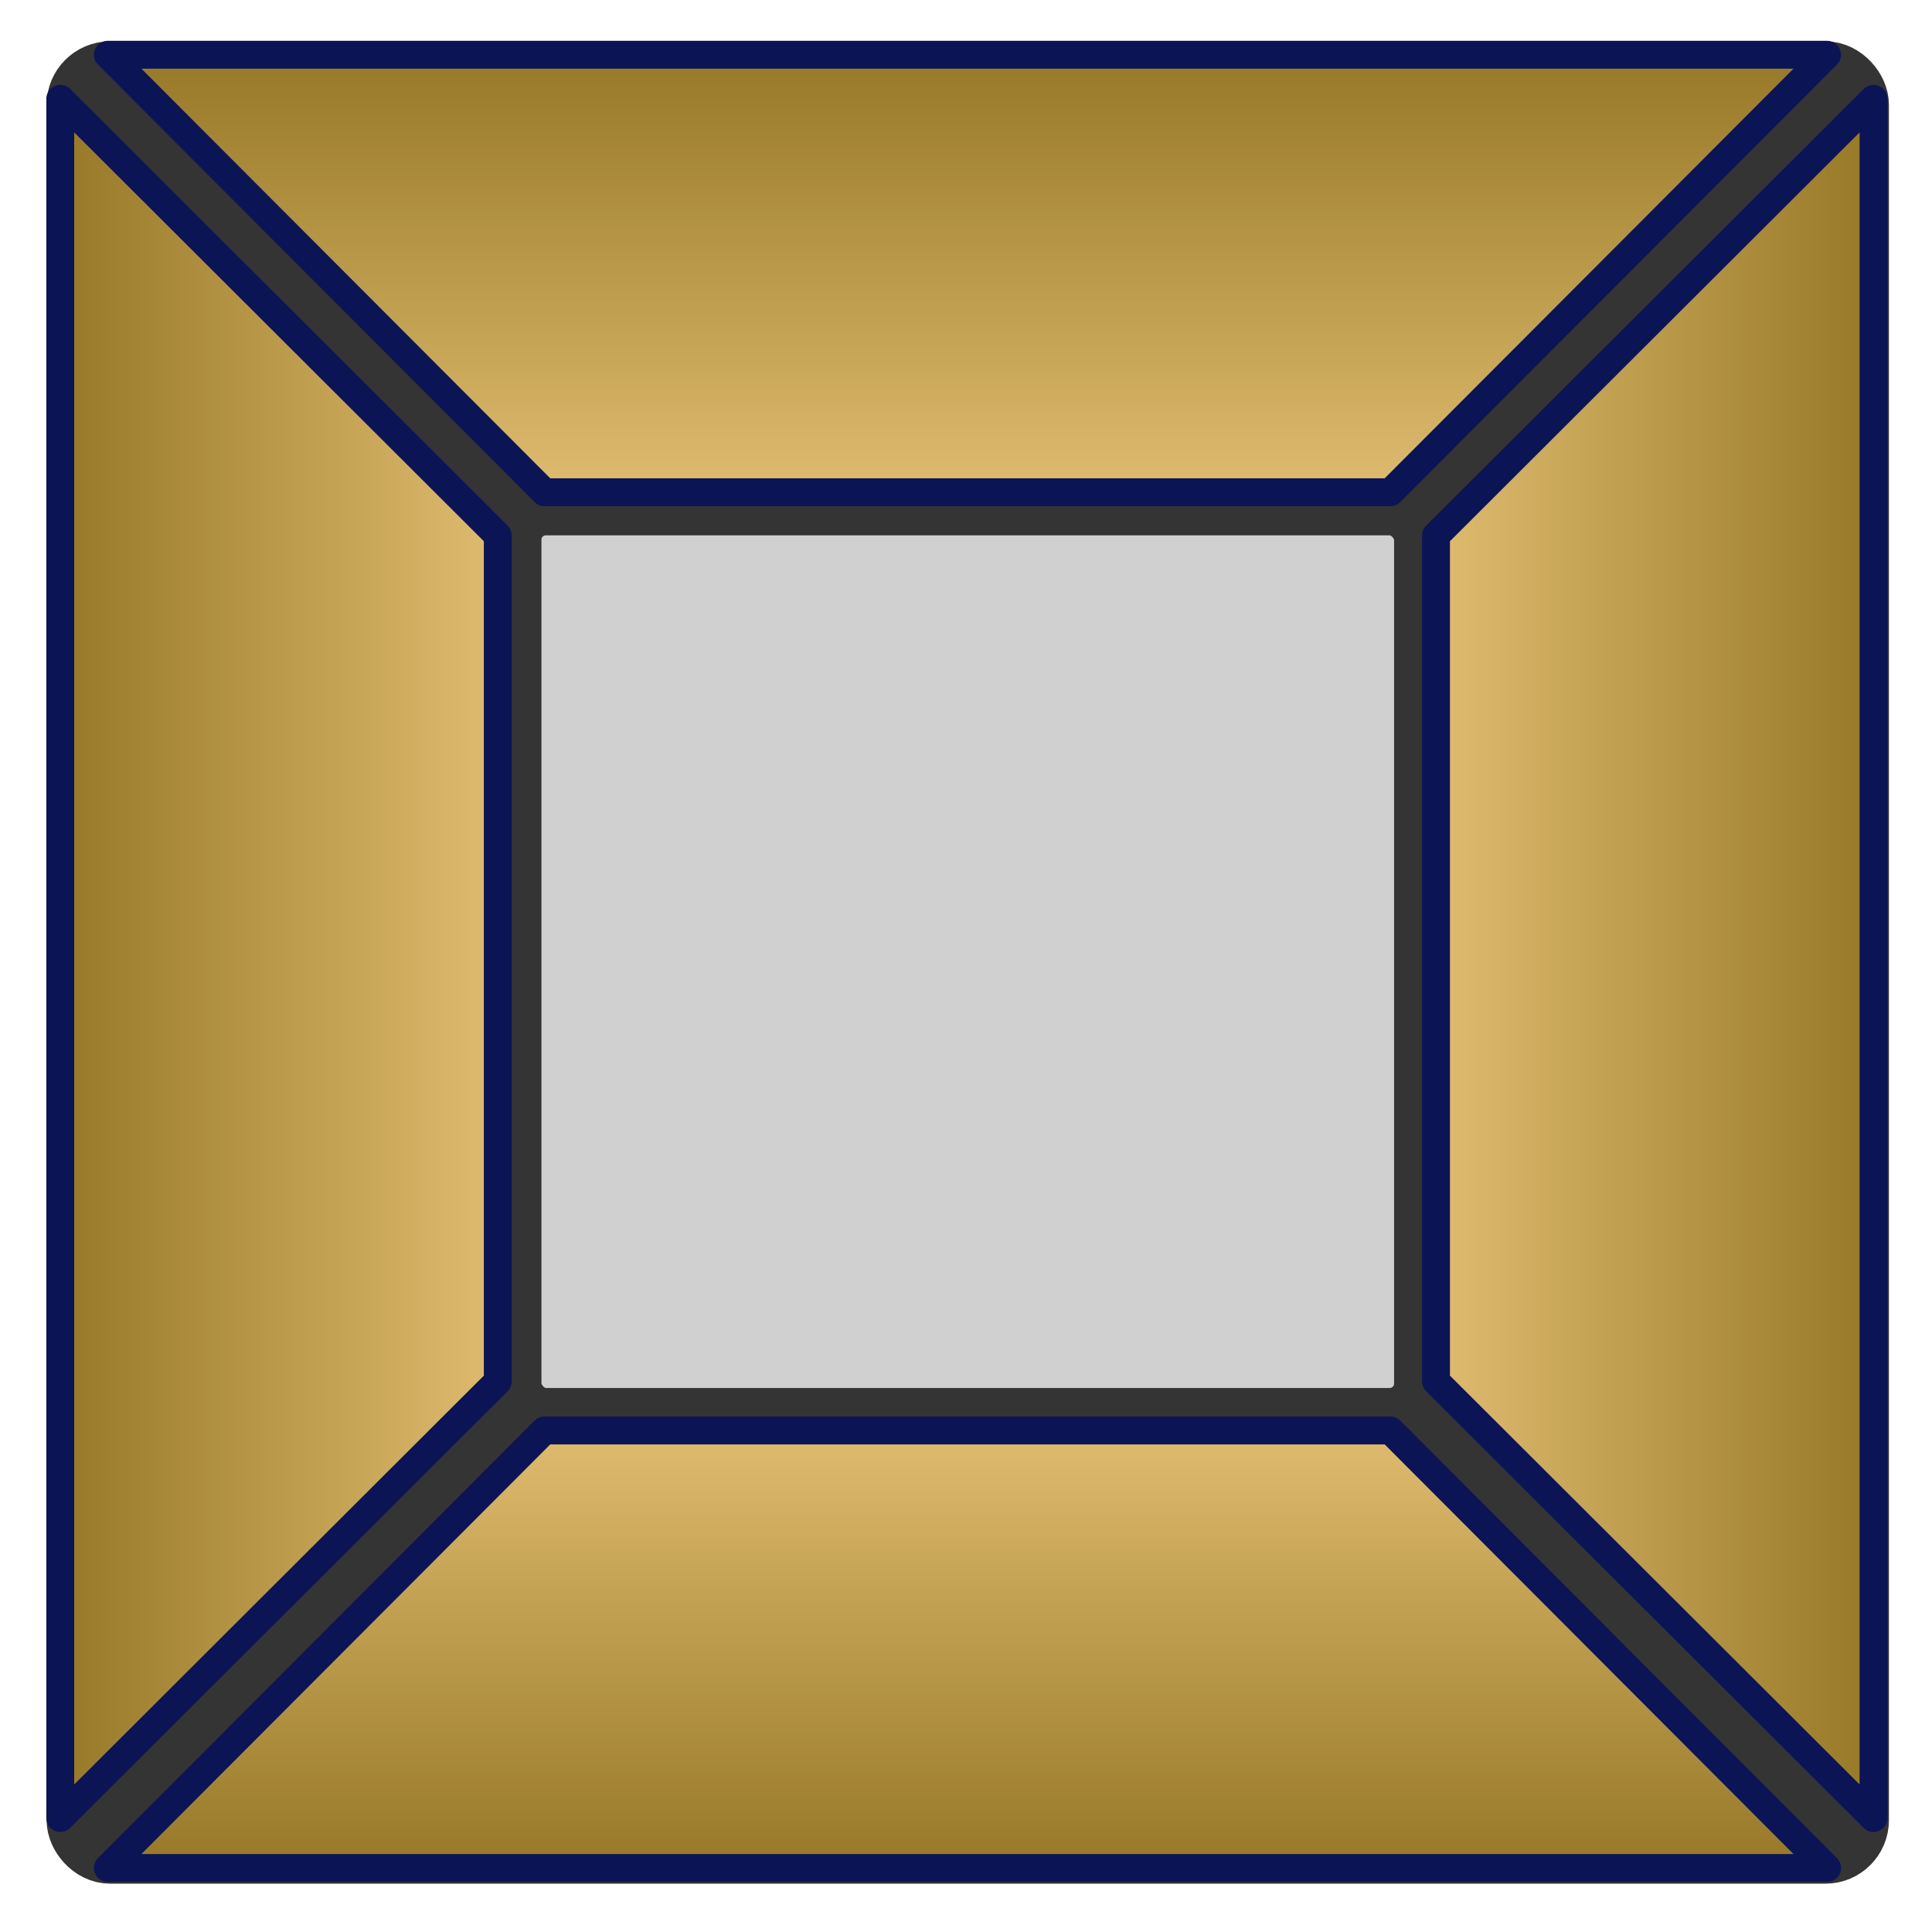 <?xml version="1.0" encoding="UTF-8" standalone="no"?>
<!-- Created with Inkscape (http://www.inkscape.org/) -->

<svg
   xmlns:dc="http://purl.org/dc/elements/1.1/"
   xmlns:cc="http://creativecommons.org/ns#"
   xmlns:rdf="http://www.w3.org/1999/02/22-rdf-syntax-ns#"
   xmlns:svg="http://www.w3.org/2000/svg"
   xmlns="http://www.w3.org/2000/svg"
   xmlns:xlink="http://www.w3.org/1999/xlink"
   xmlns:sodipodi="http://sodipodi.sourceforge.net/DTD/sodipodi-0.dtd"
   xmlns:inkscape="http://www.inkscape.org/namespaces/inkscape"
   width="24"
   height="24"
   id="svg3611"
   version="1.1"
   inkscape:version="0.48.2 r9819"
   sodipodi:docname="New document 4">
  <defs
     id="defs3613">
    <linearGradient
       inkscape:collect="always"
       xlink:href="#linearGradient4106"
       id="linearGradient4194"
       gradientUnits="userSpaceOnUse"
       gradientTransform="matrix(0,-1.041,-1,0,211.53,-56.504)"
       x1="34.5"
       y1="104.862"
       x2="51.5"
       y2="104.862" />
    <linearGradient
       id="linearGradient4106">
      <stop
         id="stop4108"
         offset="0"
         style="stop-color:#947625;stop-opacity:1;" />
      <stop
         id="stop4110"
         offset="1"
         style="stop-color:#e4c074;stop-opacity:1;" />
    </linearGradient>
    <linearGradient
       inkscape:collect="always"
       xlink:href="#linearGradient4106"
       id="linearGradient4196"
       gradientUnits="userSpaceOnUse"
       gradientTransform="matrix(0,1.041,-1,0,211.53,-195.848)"
       x1="34.5"
       y1="104.862"
       x2="51.5"
       y2="104.862" />
    <linearGradient
       id="linearGradient3578">
      <stop
         id="stop3580"
         offset="0"
         style="stop-color:#947625;stop-opacity:1;" />
      <stop
         id="stop3582"
         offset="1"
         style="stop-color:#e4c074;stop-opacity:1;" />
    </linearGradient>
    <linearGradient
       inkscape:collect="always"
       xlink:href="#linearGradient4106"
       id="linearGradient4198"
       gradientUnits="userSpaceOnUse"
       gradientTransform="matrix(-1.041,0,0,-1,176.319,-21.421)"
       x1="34.5"
       y1="104.862"
       x2="51.5"
       y2="104.862" />
    <linearGradient
       id="linearGradient3585">
      <stop
         id="stop3587"
         offset="0"
         style="stop-color:#947625;stop-opacity:1;" />
      <stop
         id="stop3589"
         offset="1"
         style="stop-color:#e4c074;stop-opacity:1;" />
    </linearGradient>
    <linearGradient
       inkscape:collect="always"
       xlink:href="#linearGradient4106"
       id="linearGradient4200"
       gradientUnits="userSpaceOnUse"
       gradientTransform="matrix(1.041,0,0,-1,36.974,-21.421)"
       x1="34.5"
       y1="104.862"
       x2="51.5"
       y2="104.862" />
    <linearGradient
       id="linearGradient3592">
      <stop
         id="stop3594"
         offset="0"
         style="stop-color:#947625;stop-opacity:1;" />
      <stop
         id="stop3596"
         offset="1"
         style="stop-color:#e4c074;stop-opacity:1;" />
    </linearGradient>
    <linearGradient
       y2="104.862"
       x2="51.5"
       y1="104.862"
       x1="34.5"
       gradientTransform="matrix(1.041,0,0,-1,36.974,-21.421)"
       gradientUnits="userSpaceOnUse"
       id="linearGradient3609"
       xlink:href="#linearGradient4106"
       inkscape:collect="always" />
    <linearGradient
       id="linearGradient4530">
      <stop
         style="stop-color:#8b8b8b;stop-opacity:1"
         offset="0"
         id="stop4532" />
      <stop
         id="stop4538"
         offset="0.85"
         style="stop-color:#717171;stop-opacity:1;" />
      <stop
         style="stop-color:#585858;stop-opacity:1"
         offset="1"
         id="stop4534" />
    </linearGradient>
    <linearGradient
       id="linearGradient3696">
      <stop
         style="stop-color:#8b8b8b;stop-opacity:1"
         offset="0"
         id="stop3698" />
      <stop
         id="stop3700"
         offset="0.85"
         style="stop-color:#717171;stop-opacity:1;" />
      <stop
         style="stop-color:#585858;stop-opacity:1"
         offset="1"
         id="stop3702" />
    </linearGradient>
    <linearGradient
       inkscape:collect="always"
       xlink:href="#linearGradient4530"
       id="linearGradient4962"
       gradientUnits="userSpaceOnUse"
       x1="152"
       y1="170.362"
       x2="152"
       y2="190.362" />
    <linearGradient
       id="linearGradient3705">
      <stop
         style="stop-color:#8b8b8b;stop-opacity:1"
         offset="0"
         id="stop3707" />
      <stop
         id="stop3709"
         offset="0.85"
         style="stop-color:#717171;stop-opacity:1;" />
      <stop
         style="stop-color:#585858;stop-opacity:1"
         offset="1"
         id="stop3711" />
    </linearGradient>
  </defs>
  <sodipodi:namedview
     id="base"
     pagecolor="#ffffff"
     bordercolor="#666666"
     borderopacity="1.0"
     inkscape:pageopacity="0.0"
     inkscape:pageshadow="2"
     inkscape:zoom="22.4"
     inkscape:cx="18.803378"
     inkscape:cy="12.412721"
     inkscape:document-units="px"
     inkscape:current-layer="layer1"
     showgrid="true"
     inkscape:window-width="1920"
     inkscape:window-height="1028"
     inkscape:window-x="0"
     inkscape:window-y="0"
     inkscape:window-maximized="1">
    <inkscape:grid
       type="xygrid"
       id="grid4046"
       empspacing="5"
       visible="true"
       enabled="true"
       snapvisiblegridlinesonly="true" />
  </sodipodi:namedview>
  <g
     inkscape:label="Layer 1"
     inkscape:groupmode="layer"
     id="layer1"
     transform="translate(0,-1028.362)">
    <g
       id="g4241"
       transform="matrix(0.339,0,0,0.339,-24.142,1083.078)">
      <rect
         ry="1.071"
         y="-158.634"
         x="74.178"
         height="65"
         width="65"
         id="rect4174"
         style="fill:#b5b5b5;fill-opacity:1;stroke:#343434;stroke-width:2.511;stroke-linecap:square;stroke-linejoin:round;stroke-miterlimit:4;stroke-opacity:1;stroke-dasharray:none;stroke-dashoffset:0" />
      <rect
         style="fill:#d0d0d0;fill-opacity:1;stroke:#343434;stroke-width:1.256;stroke-linecap:square;stroke-linejoin:round;stroke-miterlimit:4;stroke-opacity:1;stroke-dasharray:none;stroke-dashoffset:0"
         id="rect4176"
         width="32.5"
         height="32.5"
         x="90.428"
         y="-142.415"
         ry="0.788" />
      <path
         style="fill:none;stroke:#343434;stroke-width:2;stroke-linecap:round;stroke-linejoin:round;stroke-miterlimit:4;stroke-opacity:1;stroke-dasharray:none"
         d="m 75.178,-157.665 15,15"
         id="path4178"
         inkscape:connector-curvature="0"
         sodipodi:nodetypes="cc" />
      <path
         style="fill:none;stroke:#343434;stroke-width:2;stroke-linecap:round;stroke-linejoin:round;stroke-miterlimit:4;stroke-opacity:1;stroke-dasharray:none"
         d="m 138.178,-157.665 -15,15"
         id="path4180"
         inkscape:connector-curvature="0"
         sodipodi:nodetypes="cc" />
      <path
         style="fill:none;stroke:#343434;stroke-width:2;stroke-linecap:round;stroke-linejoin:round;stroke-miterlimit:4;stroke-opacity:1;stroke-dasharray:none"
         d="m 138.178,-94.665 -15,-15"
         id="path4182"
         inkscape:connector-curvature="0" />
      <path
         style="fill:none;stroke:#343434;stroke-width:2;stroke-linecap:round;stroke-linejoin:round;stroke-miterlimit:4;stroke-opacity:1;stroke-dasharray:none"
         d="m 75.178,-94.665 15,-15"
         id="path4184"
         inkscape:connector-curvature="0" />
      <path
         style="fill:url(#linearGradient4194);fill-opacity:1;stroke:#0b1455;stroke-width:1.021px;stroke-linecap:butt;stroke-linejoin:round;stroke-opacity:1"
         d="m 138.167,-92.954 -16,-16.032 -31,0 -16,16.032 z"
         id="path4186"
         inkscape:connector-curvature="0"
         sodipodi:nodetypes="ccccc" />
      <path
         sodipodi:nodetypes="ccccc"
         inkscape:connector-curvature="0"
         id="path4188"
         d="m 138.167,-159.398 -16,16.032 -31,0 -16,-16.032 z"
         style="fill:url(#linearGradient4196);fill-opacity:1;stroke:#0b1455;stroke-width:1.021px;stroke-linecap:butt;stroke-linejoin:round;stroke-opacity:1" />
      <path
         style="fill:url(#linearGradient4198);fill-opacity:1;stroke:#0b1455;stroke-width:1.021px;stroke-linecap:butt;stroke-linejoin:round;stroke-opacity:1"
         d="m 139.869,-94.783 -16.032,-16 0,-31 16.032,-16 z"
         id="path4190"
         inkscape:connector-curvature="0"
         sodipodi:nodetypes="ccccc" />
      <path
         sodipodi:nodetypes="ccccc"
         inkscape:connector-curvature="0"
         id="path4192"
         d="m 73.424,-94.783 16.032,-16 0,-31 -16.032,-16 z"
         style="fill:url(#linearGradient3609);fill-opacity:1;stroke:#0b1455;stroke-width:1.021px;stroke-linecap:butt;stroke-linejoin:round;stroke-opacity:1" />
    </g>
  </g>
</svg>
